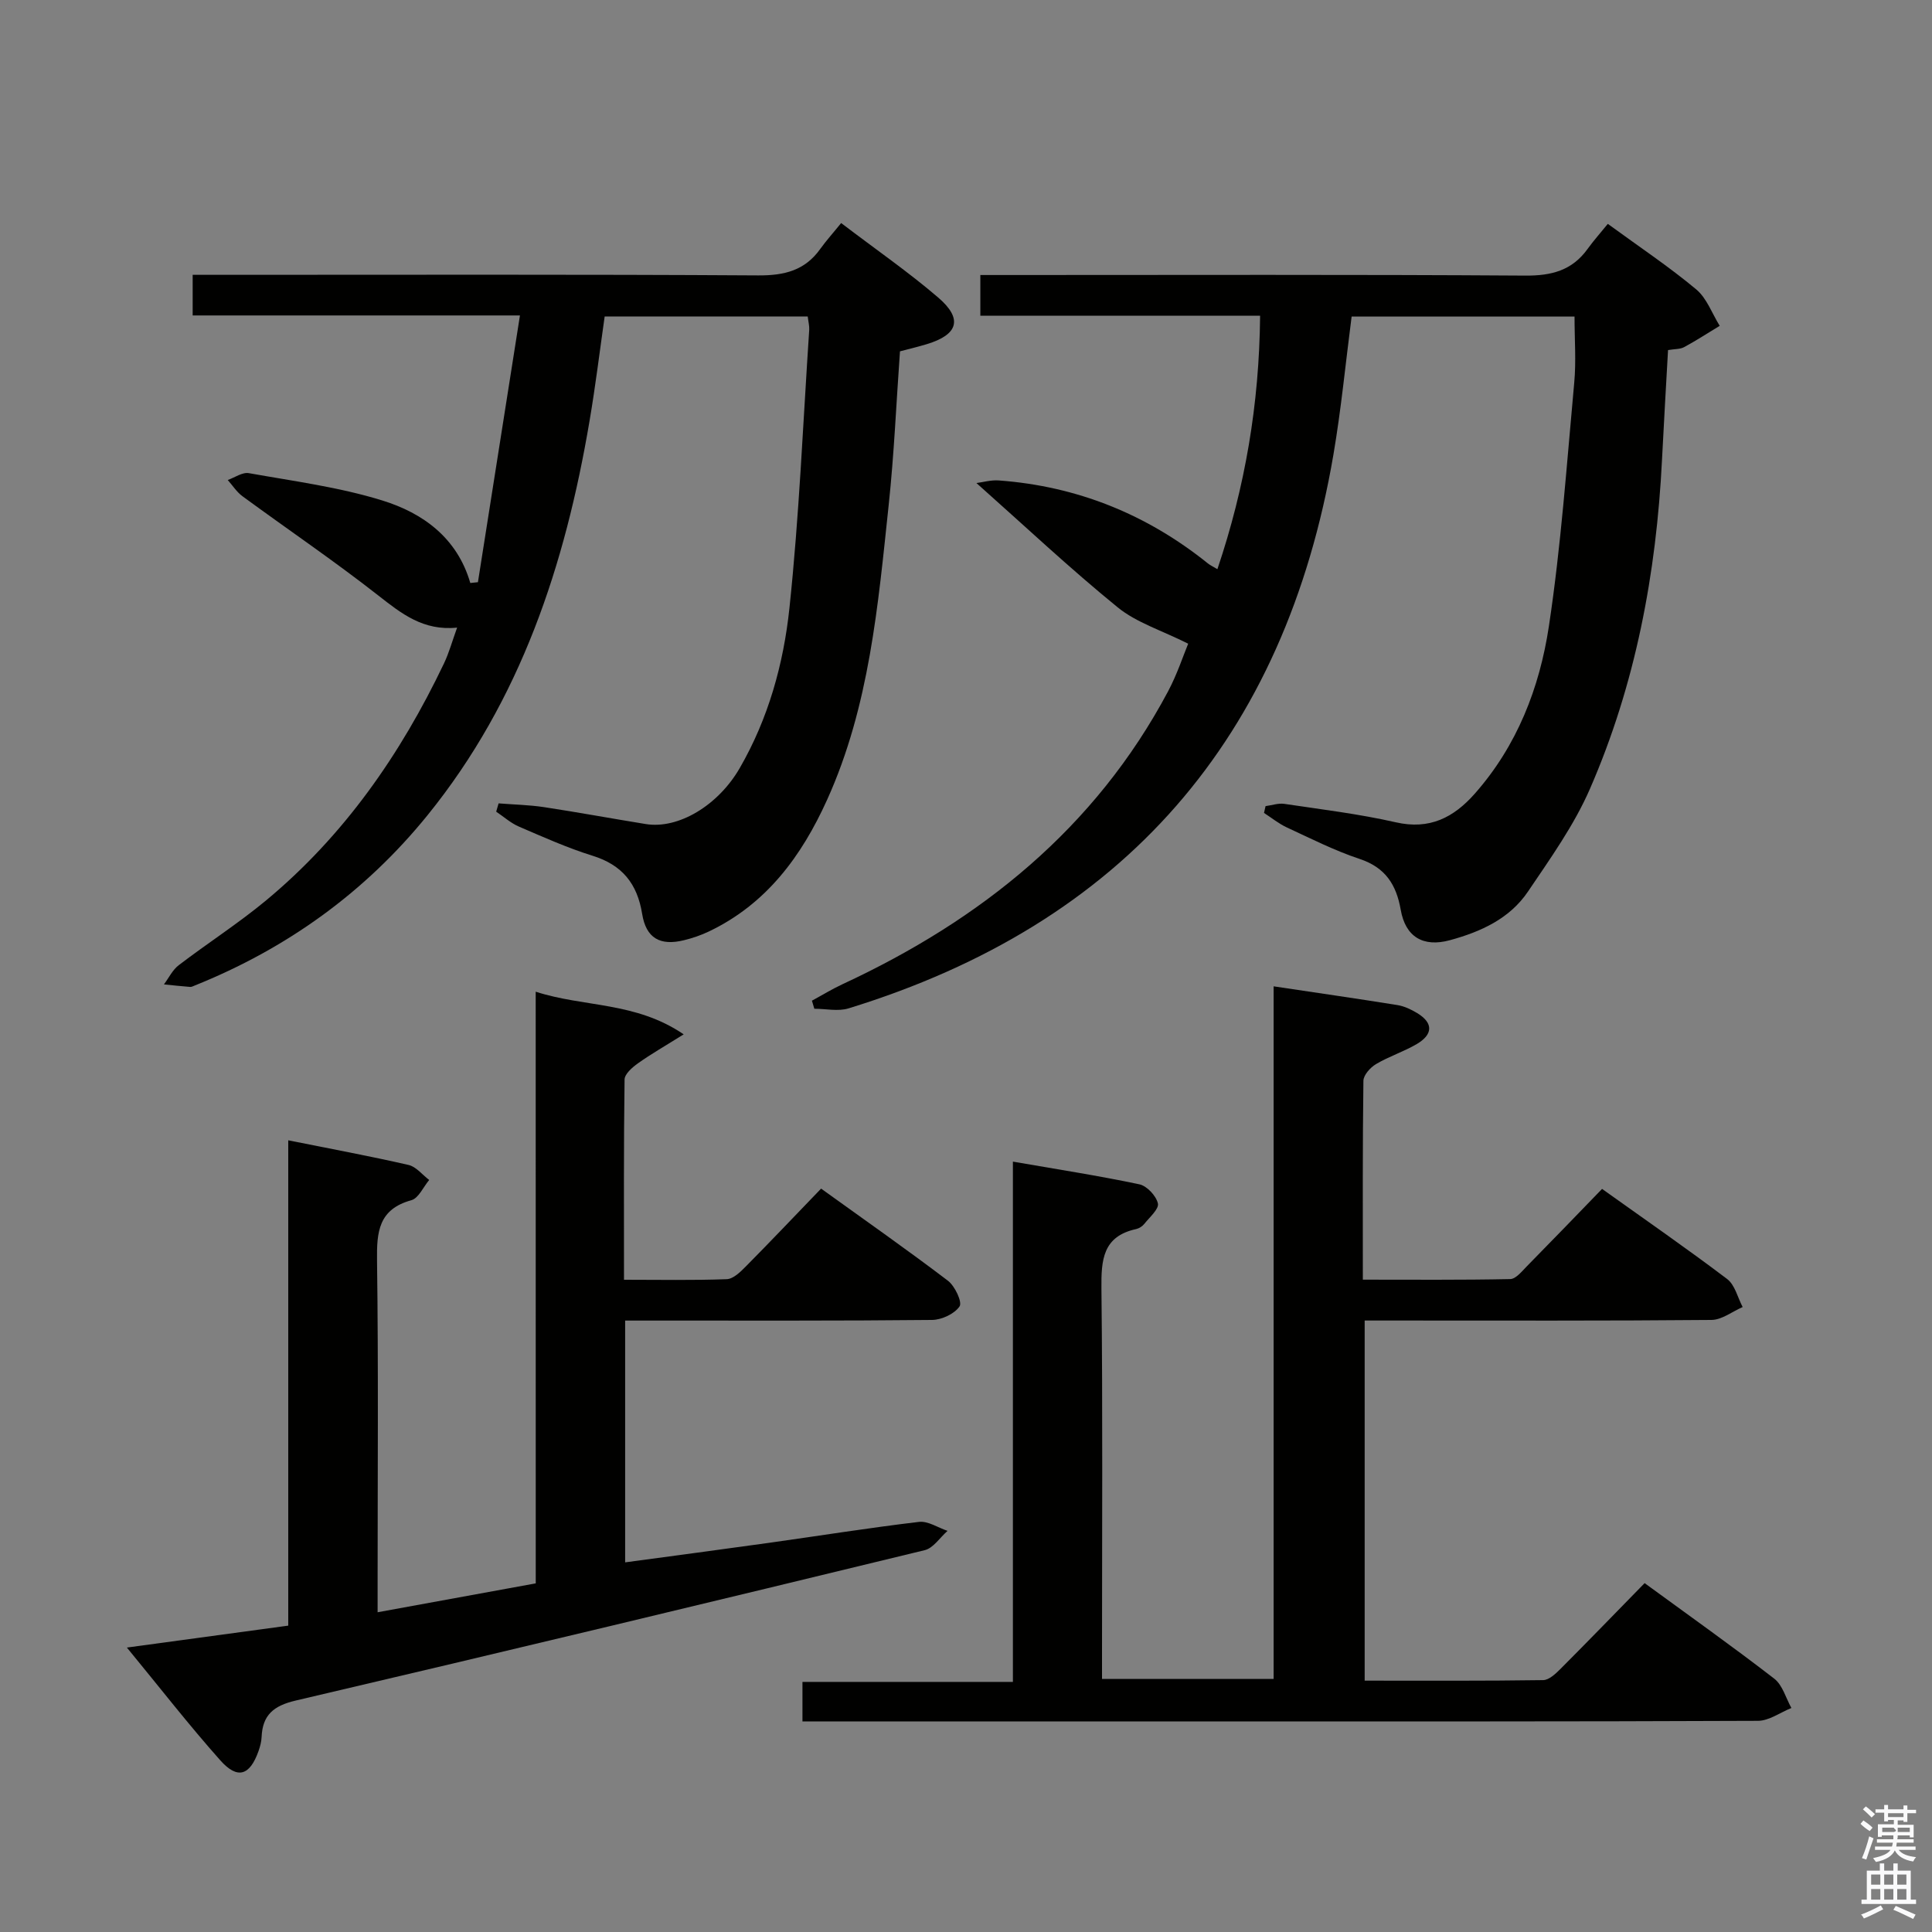 <svg enable-background="new 0 0 400 400" viewBox="0 0 400 400" xmlns="http://www.w3.org/2000/svg"><rect x="0" y="0" width="400" height="400" fill="#808080" stroke="none"/><path d="m385.2 377.6.6-.7c.6.4 1.3.9 1.9 1.5l-.6.7c-.8-.5-1.4-1-1.9-1.5zm.3 7.1c.6-1.4 1.1-2.9 1.5-4.5.3.1.6.3.9.4-.5 1.4-1 2.9-1.5 4.4zm.2-10.1.6-.6c.7.5 1.3 1.1 1.9 1.6l-.7.7c-.6-.6-1.2-1.2-1.8-1.7zm8.4-.8h.8v.9h1.8v.7h-1.8v1.8h-.8v-.3h-1.2v.9h3.3v2.6h-.8v-.4h-2.5c0 .3 0 .6-.1.8h3.4v.7h-3.5c0 .3-.1.6-.1.8h4v.7h-3.5c.7.9 1.9 1.3 3.6 1.5-.2.2-.4.5-.6.9-1.9-.3-3.2-1.1-3.8-2.3-.5 1.1-1.8 2-3.9 2.4-.2-.3-.4-.5-.6-.8 1.9-.4 3.1-.9 3.6-1.7h-3.2v-.7h3.5c.1-.2.1-.5.2-.8h-3.3v-.7h3.4c0-.2 0-.5 0-.8h-2.4v.3h-.8v-2.6h3.3v-.9h-1.2v.3h-.8v-1.8h-1.8v-.7h1.8v-.9h.8v.9h3.2zm-4.4 5.5h2.4c1-.3 0-.6 0-.9h-2.4zm1.2-3.1h3.2v-.8h-3.2zm4.4 2.2h-2.4v.9h2.5v-.9z" fill="#fafafb"/><path d="m389.2 385.8h.9v1.5h1.9v-1.5h.9v1.5h2.7v6h1.1v.9h-11.3v-.9h1.1v-6h2.7zm.2 8.7.5.8c-1.2.6-2.5 1.3-4 1.9-.2-.3-.3-.6-.6-.8 1.6-.6 3-1.3 4.1-1.9zm-2-4.3h1.9v-2.1h-1.9zm0 3.1h1.9v-2.2h-1.9zm2.7-3.1h1.9v-2.1h-1.9zm0 3.1h1.9v-2.2h-1.9zm2.4 1.3c1.4.6 2.7 1.2 4.1 1.8l-.5.9c-1.5-.7-2.8-1.4-4.1-1.9zm2.2-6.5h-1.9v2.1h1.9zm-1.9 5.2h1.9v-2.2h-1.9z" fill="#fafafb"/><g fill="#010100"><path d="m166.14 356.41c0-3.13 0-5.43 0-8.19h43.57c0-35.99 0-71.52 0-107.72 9.26 1.61 17.77 2.92 26.18 4.7 1.57.33 3.49 2.39 3.84 3.96.26 1.15-1.73 2.86-2.82 4.24-.39.49-1.06.92-1.67 1.06-6.92 1.51-7.26 6.35-7.2 12.32.28 24.99.12 49.99.12 74.99v5.84h35.53c0-47.69 0-95.43 0-143.4 8.94 1.34 17.3 2.54 25.63 3.88 1.43.23 2.85.91 4.11 1.67 3.46 2.11 3.15 4.48-.09 6.39-2.7 1.59-5.76 2.56-8.45 4.16-1.18.7-2.59 2.26-2.61 3.45-.18 13.48-.12 26.96-.12 41.18 10.35 0 20.43.09 30.51-.12 1.17-.02 2.41-1.59 3.43-2.63 5.13-5.21 10.2-10.47 15.59-16.04 8.99 6.42 17.58 12.36 25.9 18.66 1.61 1.22 2.17 3.83 3.21 5.8-2.15.93-4.3 2.65-6.46 2.67-21.83.2-43.66.12-65.49.12-1.97 0-3.94 0-6.31 0v74.56c12.4 0 24.68.07 36.96-.11 1.22-.02 2.59-1.33 3.6-2.34 5.76-5.77 11.43-11.64 17.4-17.74 9.22 6.74 18.17 13.08 26.84 19.78 1.72 1.33 2.4 4.01 3.55 6.07-2.31.93-4.62 2.65-6.94 2.66-39.16.17-78.32.12-117.49.12-24.66 0-49.33 0-73.99 0-1.93.01-3.9.01-6.33.01z"/><path d="m168.1 207.18c2.11-1.14 4.16-2.4 6.33-3.41 28.68-13.32 52.31-32.26 67.41-60.64 1.89-3.56 3.16-7.45 4.16-9.86-5.54-2.78-10.71-4.36-14.6-7.53-9.87-8.03-19.16-16.77-29.24-25.73 1.33-.17 3-.66 4.62-.54 16.22 1.19 30.63 7 43.3 17.18.49.39 1.08.66 1.97 1.19 5.73-16.99 8.67-34.15 8.84-52.47-19.46 0-38.51 0-57.92 0 0-3 0-5.39 0-8.43h5.88c35.65 0 71.31-.12 106.96.12 5.44.04 9.68-1.07 12.89-5.53 1.26-1.75 2.72-3.37 4.18-5.18 6.63 4.84 12.72 8.9 18.31 13.57 2.19 1.83 3.27 4.99 4.86 7.54-2.45 1.48-4.86 3.05-7.37 4.41-.83.45-1.94.37-3.33.61-.42 7.55-.87 15.12-1.25 22.7-1.17 23.57-5.49 46.52-14.94 68.19-3.28 7.51-8.18 14.37-12.81 21.22-3.79 5.62-9.78 8.33-16.17 10.07-5.53 1.5-9.2-.68-10.18-6.32-.91-5.18-3.17-8.74-8.51-10.51-5.18-1.72-10.1-4.22-15.07-6.52-1.68-.78-3.15-1.99-4.72-3 .11-.47.22-.94.32-1.41 1.29-.17 2.63-.65 3.87-.47 7.72 1.15 15.5 2.09 23.1 3.82 7 1.6 11.99-1 16.34-5.92 8.77-9.92 13.43-21.95 15.35-34.66 2.52-16.71 3.7-33.62 5.25-50.47.41-4.4.06-8.88.06-13.66-15.33 0-30.72 0-46.15 0-1.25 9.6-2.16 19.16-3.77 28.59-10.02 58.68-43.36 97.09-100.38 114.64-2.17.67-4.72.08-7.09.08-.16-.57-.33-1.12-.5-1.67z"/><path d="m174.15 46.18c7.21 5.49 13.92 10.13 20.08 15.41 5.18 4.43 4.16 7.71-2.4 9.68-1.73.52-3.49.94-5.5 1.47-.76 10.61-1.21 21.22-2.33 31.75-2.21 20.79-3.98 41.71-12.77 61.13-5.27 11.64-12.55 21.55-24.46 27.23-1.63.78-3.39 1.38-5.15 1.81-4.94 1.22-7.86-.41-8.67-5.45-1.01-6.25-4.12-10.13-10.27-12.04-5.21-1.62-10.24-3.88-15.26-6.04-1.69-.73-3.13-2.04-4.69-3.08.17-.57.33-1.15.5-1.72 3.12.25 6.27.31 9.35.77 7.05 1.07 14.07 2.37 21.11 3.51 6.77 1.1 15-3.86 19.46-11.58 5.93-10.26 9.07-21.58 10.29-33.1 2.03-19.14 2.82-38.42 4.1-57.64.05-.8-.17-1.61-.31-2.77-13.89 0-27.63 0-42.04 0-1.01 7.07-1.9 14.41-3.14 21.68-5.03 29.71-14.23 57.75-33.54 81.59-12.96 15.99-29.15 27.6-48.21 35.26-.31.12-.64.31-.95.28-1.81-.14-3.61-.34-5.41-.52 1.01-1.35 1.78-3 3.07-3.98 5.94-4.54 12.27-8.6 18.02-13.36 16.17-13.41 27.89-30.25 36.88-49.09 1.06-2.22 1.71-4.62 2.73-7.44-7 .72-11.53-2.9-16.34-6.67-9.13-7.15-18.75-13.67-28.1-20.53-1.2-.88-2.04-2.23-3.05-3.36 1.46-.51 3.04-1.66 4.37-1.42 9.27 1.66 18.72 2.89 27.67 5.67 8.35 2.59 15.46 7.7 18.18 17.07.53-.05 1.06-.11 1.58-.16 2.85-18.11 5.71-36.21 8.7-55.23-23.43 0-45.45 0-67.76 0 0-3.1 0-5.49 0-8.41h6.12c36.99 0 73.99-.11 110.98.12 5.44.03 9.69-1.03 12.87-5.53 1.25-1.73 2.71-3.35 4.29-5.31z"/><path d="m110.91 205.32c10.05 3.26 20.6 2.01 30.64 8.83-3.85 2.41-6.76 4.07-9.47 6-1.17.83-2.76 2.21-2.77 3.36-.19 13.62-.12 27.25-.12 41.45 7.39 0 14.34.14 21.27-.12 1.36-.05 2.85-1.51 3.96-2.64 5.15-5.2 10.18-10.51 15.58-16.11 9.15 6.59 17.84 12.67 26.27 19.08 1.44 1.1 2.99 4.42 2.4 5.3-1.05 1.55-3.7 2.79-5.7 2.81-19.16.2-38.33.12-57.49.13-1.95 0-3.9 0-6.05 0v50.06c10.14-1.37 19.96-2.67 29.77-4.04 10.36-1.45 20.69-3.11 31.07-4.34 1.87-.22 3.93 1.2 5.91 1.86-1.57 1.37-2.94 3.57-4.74 4-43.36 10.53-86.76 20.96-130.21 31.13-4.58 1.07-6.88 2.98-7.07 7.57-.04.97-.31 1.97-.64 2.9-1.79 5.05-4.33 5.92-7.89 1.93-6.5-7.3-12.5-15.03-19.36-23.37 11.64-1.58 22.24-3.02 33.41-4.54 0-33.28 0-66.52 0-100.48 8.77 1.76 16.88 3.26 24.9 5.1 1.58.36 2.86 2.04 4.28 3.11-1.22 1.45-2.19 3.77-3.69 4.19-6.79 1.87-7.19 6.53-7.11 12.48.3 22.33.12 44.66.12 66.99v5.84c11.24-2.05 21.78-3.98 32.74-5.98-.01-40.82-.01-81.25-.01-122.5z"/></g></svg>